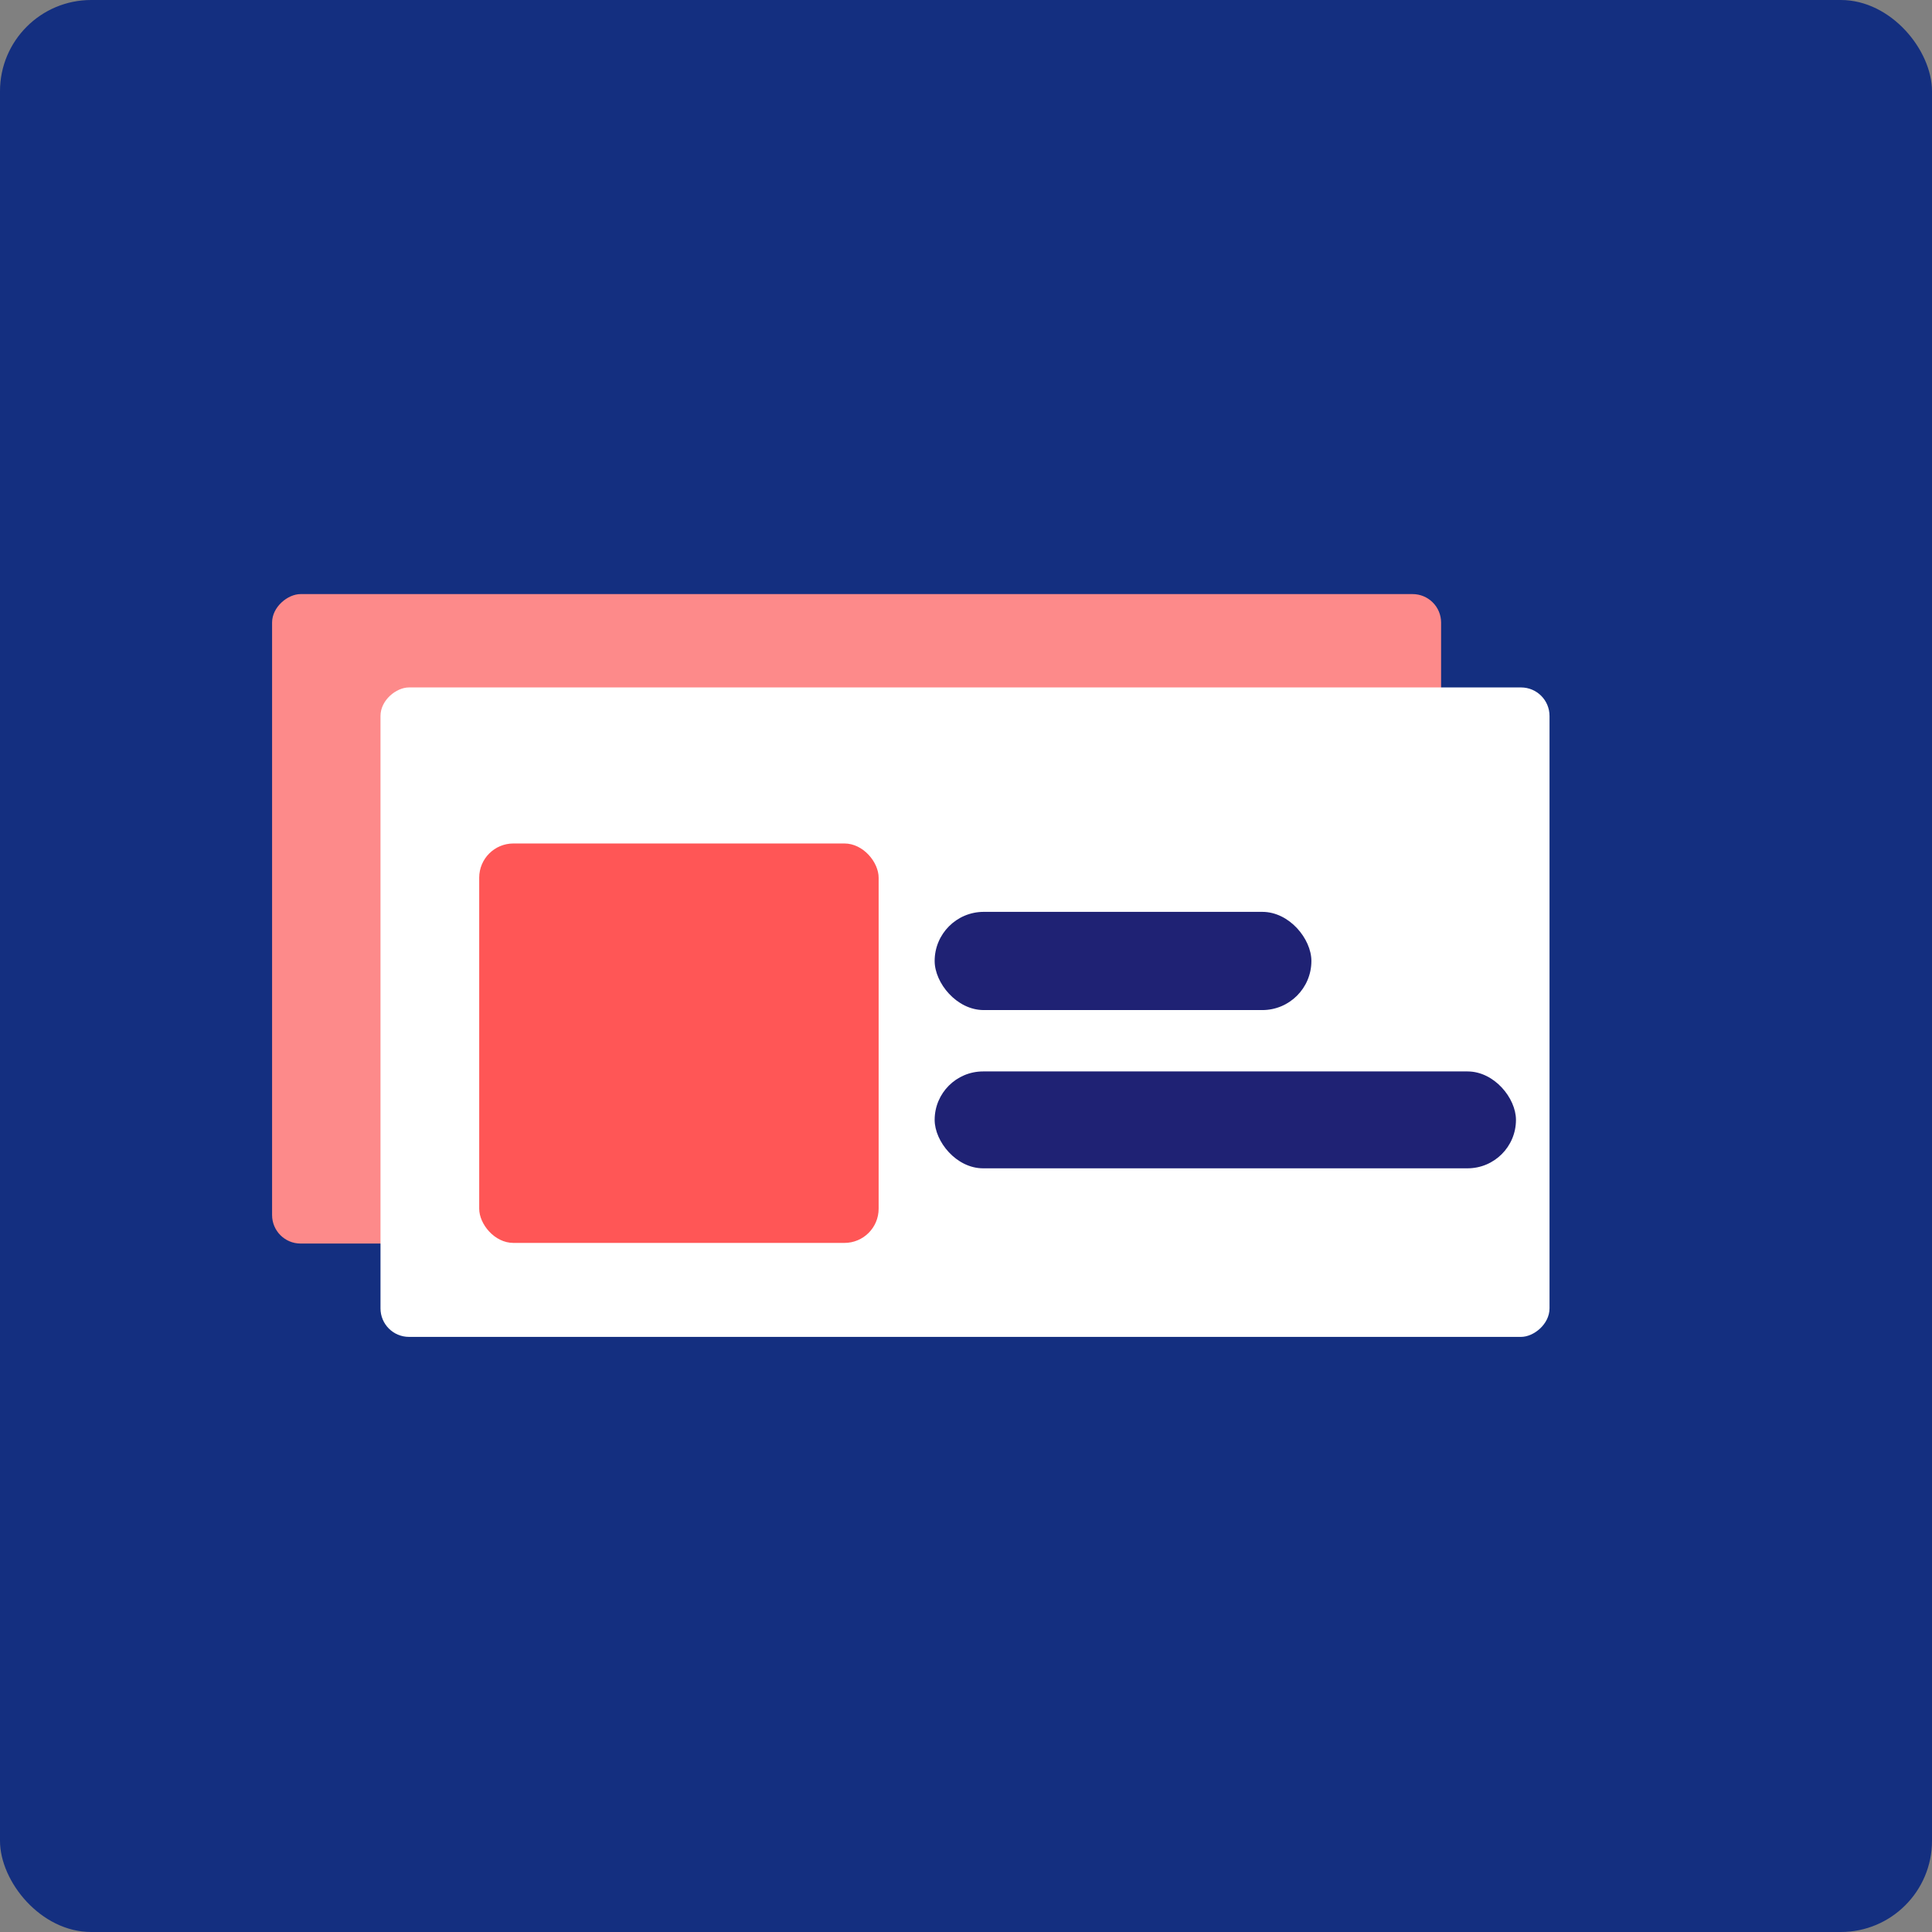 <svg width="339" height="339" viewBox="0 0 339 339" fill="none" xmlns="http://www.w3.org/2000/svg">
<rect x="0" y="0" width="339" height="339" fill="#808080" stroke="none"/>
<rect width="339" height="339" rx="16" fill="#142F80"/>
<rect x="47.742" y="218.199" width="113.956" height="205.122" rx="5" transform="rotate(-90 47.742 218.199)" fill="#FD8A8A"/>
<rect x="66.765" y="234.578" width="113.956" height="205.122" rx="5" transform="rotate(-90 66.765 234.578)" fill="white"/>
<rect x="84.084" y="148.002" width="70.087" height="70.087" rx="6" fill="#FF5656"/>
<rect x="164" y="160" width="66.105" height="17.233" rx="8.616" fill="#1F2274"/>
<rect x="164" y="188" width="102" height="17" rx="8.5" fill="#1F2274"/>
</svg>
